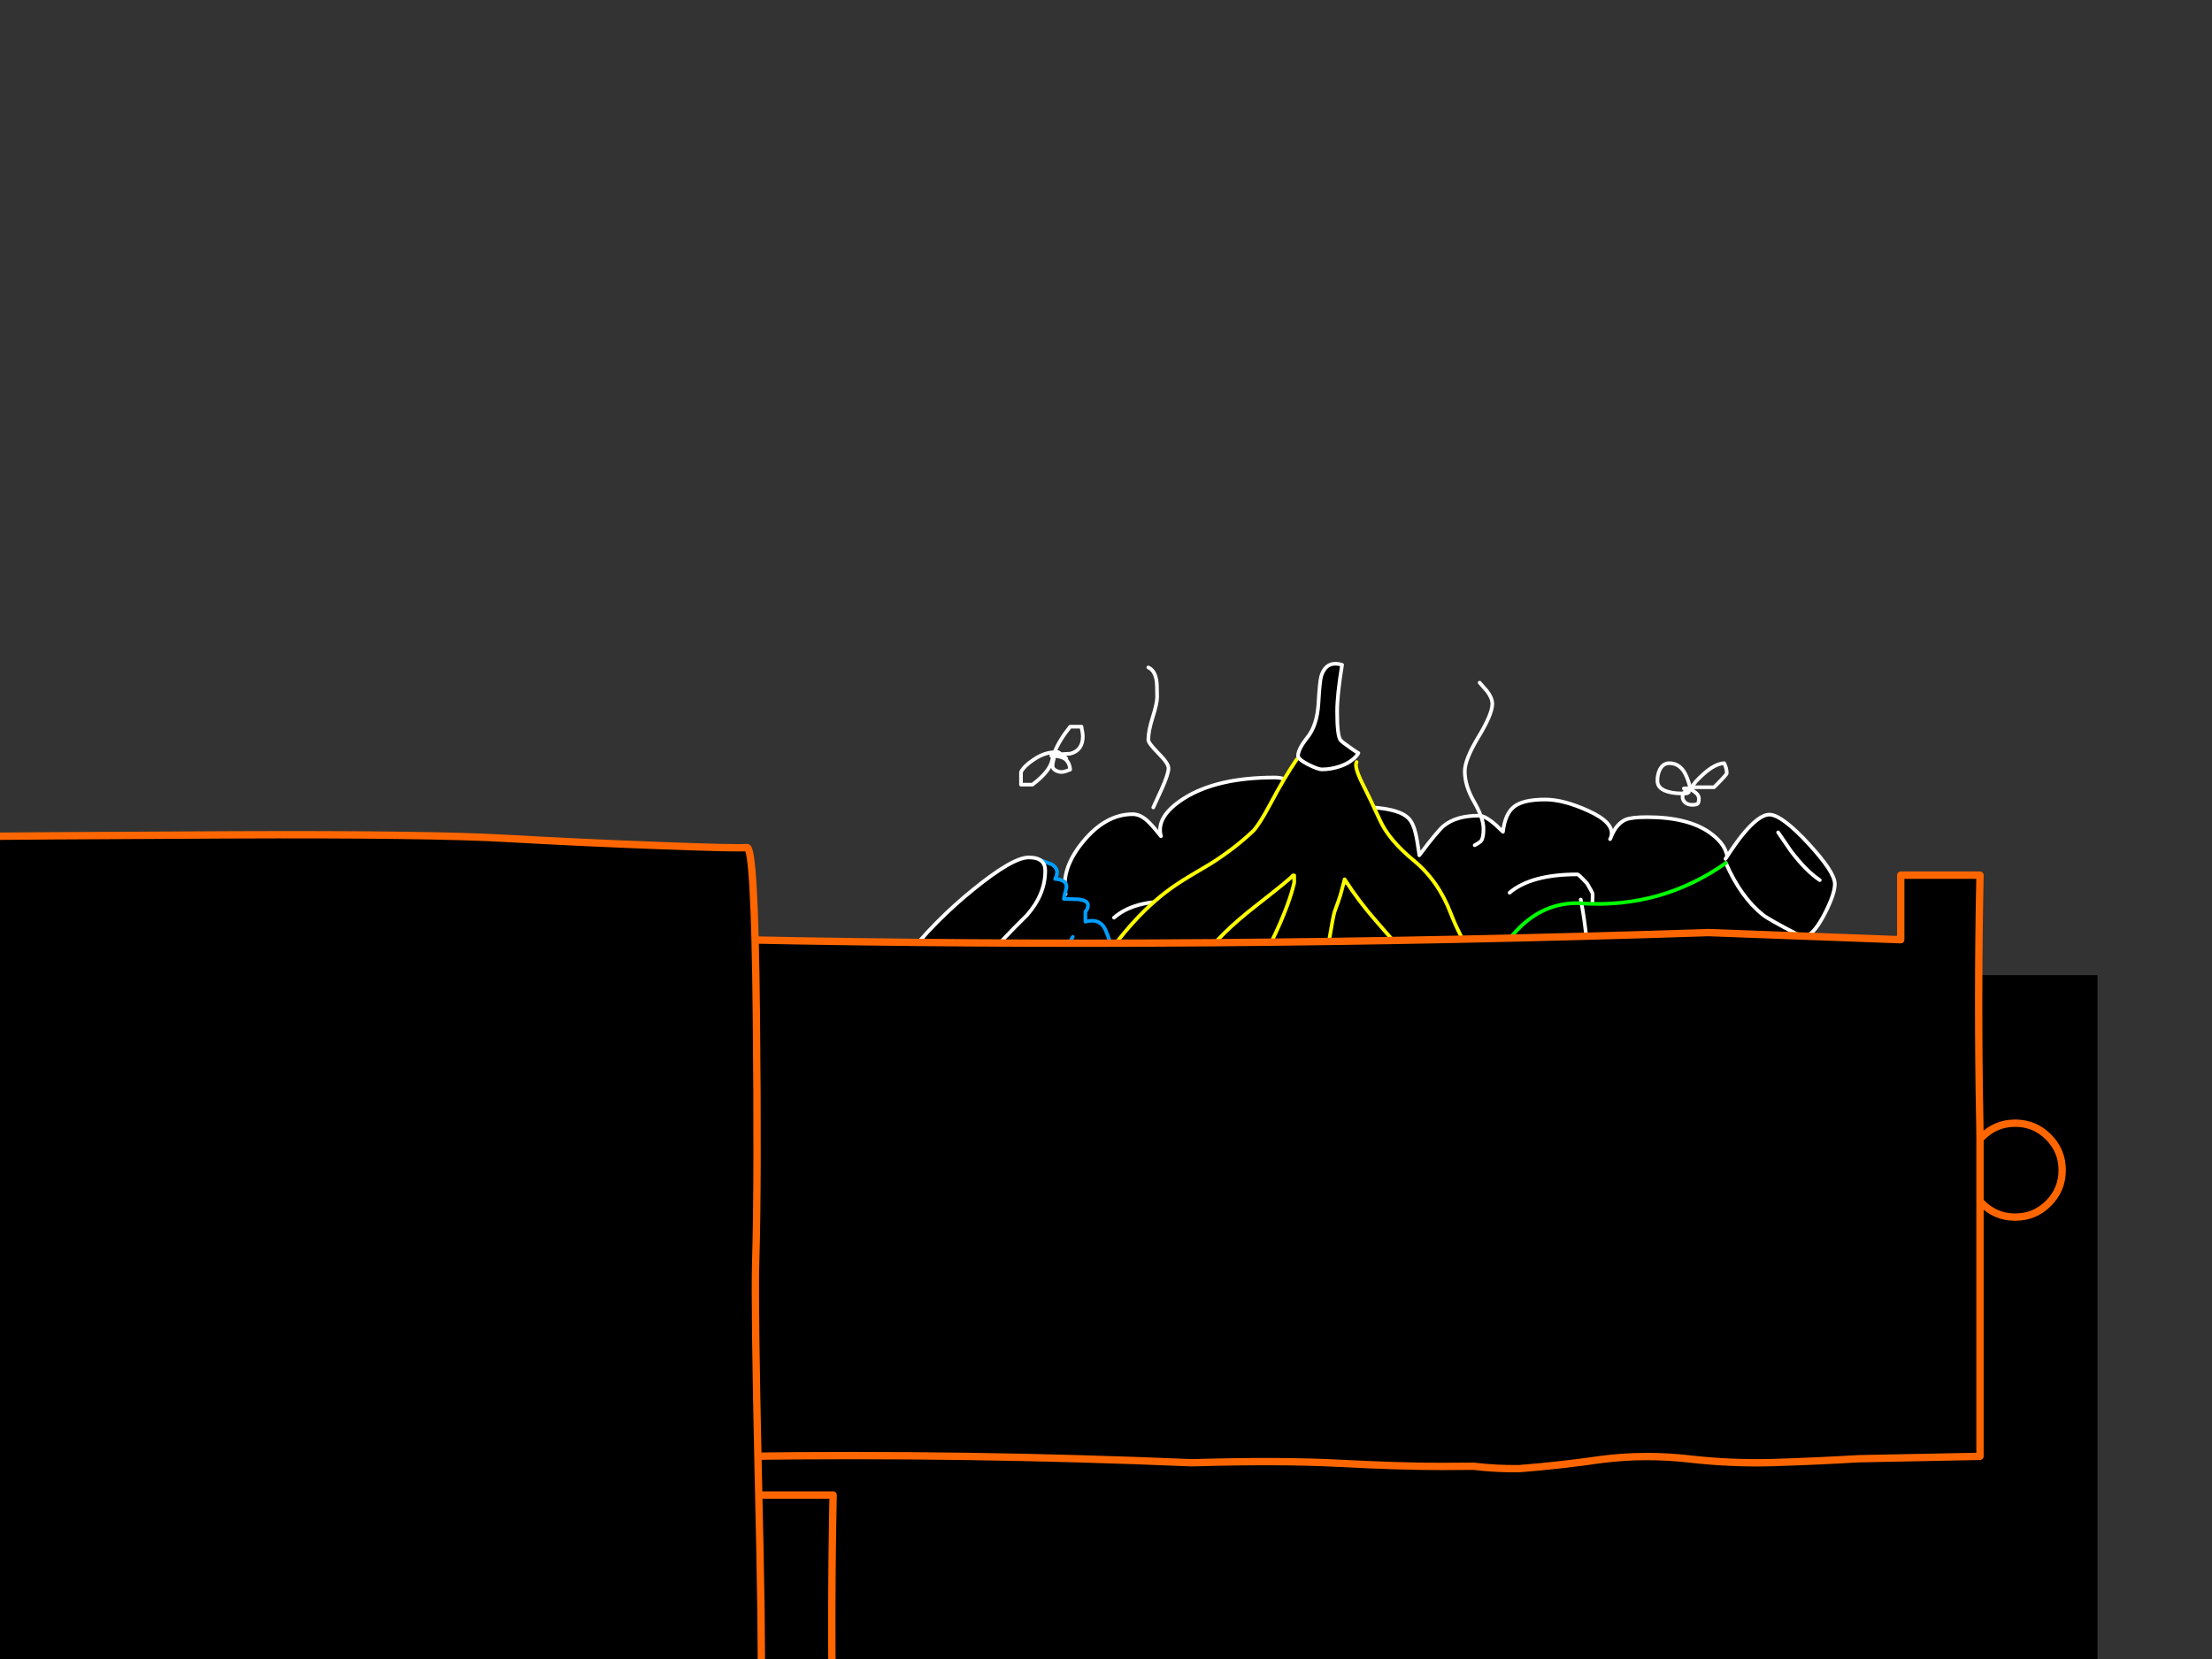 <?xml version="1.0" encoding="utf-8"?>
<svg id="EdithAnim12" image-rendering="inherit" baseProfile="basic" version="1.1" x="0px" y="0px" width="800" height="600" xmlns="http://www.w3.org/2000/svg" xmlns:xlink="http://www.w3.org/1999/xlink">
  <rect width="100%" height="100%" fill="#333333" stroke="none"/>
  <g id="21_GarbageDrawerf109r1" overflow="visible">
    <g id="GarbageDrawerGroupf109r1">
      <g id="Tween-6">
        <path fill="#000" stroke="none" d="M381.864,321.203 Q378.48,319.412 376.755,319.412 368.461,319.412 363.817,329.43 359.968,337.525 359.438,349.933 359.371,350.198 359.305,350.463 358.841,351.923 357.314,353.383 L346.632,353.383 Q346.433,353.449 342.253,353.847 339.201,354.179 338.139,355.771 337.808,356.236 337.741,357.629 337.675,359.222 337.609,359.487 336.016,357.895 328.054,357.895 317.969,357.895 317.969,366.122 317.969,366.852 318.168,369.041 318.301,371.496 318.5,372.226 316.244,372.624 313.988,375.345 310.803,379.06 310.803,384.833 310.803,385.961 311.533,388.88 311.931,390.539 312.661,393.458 313.125,395.515 313.59,396.245 314.983,398.235 318.5,398.766 319.429,398.899 330.575,401.885 344.907,405.136 361.76,406.994 368.13,407.723 410.594,414.093 443.304,419.003 465.797,419.998 489.086,421.06 520.27,423.581 542.099,425.306 561.473,425.306 578.525,425.306 604.535,420.33 631.34,415.287 638.838,410.178 641.691,408.254 644.544,407.458 647.662,406.595 649.188,405.667 654.762,402.084 656.089,400.093 659.738,394.52 660.534,392.131 660.866,391.136 660.866,388.283 660.866,385.297 660.07,383.24 658.875,380.984 658.212,379.657 L658.212,379.127 Q657.416,378.33 657.416,377.269 657.416,377.202 662.856,372.956 668.297,368.046 668.297,365.06 668.297,359.62 666.837,356.037 664.847,351.26 659.804,347.809 656.885,345.819 651.643,344.691 646.6,343.762 645.473,343.298 646.07,342.17 648.923,338.918 651.577,335.402 651.577,331.753 651.577,326.179 647.596,321.004 642.42,314.369 633.53,314.369 627.624,314.369 623.179,315.961 623.71,315.364 624.108,314.701 624.771,313.44 624.771,311.184 624.771,305.81 618.667,301.364 610.705,295.526 595.71,295.526 L587.881,296.454 Q584.63,297.914 582.705,302.559 582.573,303.023 582.307,303.488 582.573,303.023 582.705,302.559 584.099,297.582 574.345,293.203 565.454,289.156 558.819,289.156 550.99,289.156 547.673,291.677 544.355,294.199 543.559,300.834 540.905,298.18 539.379,297.052 536.725,294.995 534.801,294.995 526.772,294.995 522.261,298.578 520.005,300.369 513.303,309.326 L513.303,309.061 Q512.507,303.554 511.976,301.431 511.18,297.848 509.521,296.056 505.607,291.81 490.346,291.81 487.294,291.81 484.176,293.535 481.057,295.194 478.536,298.18 477.872,297.516 476.479,295.061 474.82,292.142 474.82,292.075 470.64,285.838 467.92,283.649 464.934,281.194 461.02,281.194 440.119,281.194 428.176,288.758 417.892,295.326 419.883,302.426 417.229,299.108 415.57,297.45 412.65,294.464 409.665,294.464 399.911,294.464 391.75,304.35 383.655,314.104 385.381,323.393 384.85,322.729 381.864,321.203 M429.437,327.705 Q431.427,328.634 434.48,330.558 436.603,331.686 436.868,331.885 437.399,332.217 436.603,332.151 437.399,332.217 436.868,331.885 436.603,331.686 434.48,330.558 431.427,328.634 429.437,327.705 425.854,326.047 422.006,326.047 409.665,326.047 402.897,331.885 409.665,326.047 422.006,326.047 425.854,326.047 429.437,327.705 M476.744,321.468 Q482.119,319.146 488.09,319.146 493.398,319.146 497.379,327.639 497.379,328.17 496.915,328.701 496.384,329.298 495.787,329.497 496.384,329.298 496.915,328.701 497.379,328.17 497.379,327.639 493.398,319.146 488.09,319.146 482.119,319.146 476.744,321.468 471.171,323.923 468.451,327.904 471.171,323.923 476.744,321.468 M570.497,316.227 Q570.961,316.227 574.014,319.544 576,322.862 576,323.393 576,330.227 574.412,333.809 572.687,336.198 570.364,336.663 572.687,336.198 574.412,333.809 576,330.227 576,323.393 576,322.862 574.014,319.544 570.961,316.227 570.497,316.227 553.777,316.227 545.948,322.862 553.777,316.227 570.497,316.227 M628.62,331.554 Q631.406,333.677 631.406,341.838 631.406,349.866 624.572,355.108 619.132,359.288 615.217,358.956 619.132,359.288 624.572,355.108 631.406,349.866 631.406,341.838 631.406,333.677 628.62,331.554 625.966,329.497 615.748,329.762 625.966,329.497 628.62,331.554 M633.264,356.568 Q642.752,356.435 643.548,356.7 647.065,357.762 647.065,364.53 647.065,366.785 645.008,368.909 643.681,370.169 640.165,372.492 639.236,373.089 637.643,374.482 636.184,375.676 635.653,375.942 636.184,375.676 637.643,374.482 639.236,373.089 640.165,372.492 643.681,370.169 645.008,368.909 647.065,366.785 647.065,364.53 647.065,357.762 643.548,356.7 642.752,356.435 633.264,356.568Z" test="Tween 6" stroke-width="1.327"/>
        <path id="Layer6_0_1_STROKES" stroke="#FFF" stroke-width="1.327" stroke-linejoin="round" stroke-linecap="round" fill="none" d="M658.212,379.657 Q658.875,380.984 660.07,383.24 660.866,385.297 660.866,388.283 660.866,391.136 660.534,392.131 659.738,394.52 656.089,400.093 654.762,402.084 649.188,405.667 647.662,406.595 644.544,407.458 641.691,408.254 638.838,410.178 631.34,415.287 604.535,420.33 578.525,425.306 561.473,425.306 542.099,425.306 520.27,423.581 489.086,421.06 465.797,419.998 443.304,419.003 410.594,414.093 368.13,407.723 361.76,406.994 344.907,405.136 330.575,401.885 319.429,398.899 318.5,398.766 314.983,398.235 313.59,396.245 313.125,395.515 312.661,393.458 311.931,390.539 311.533,388.88 310.803,385.961 310.803,384.833 310.803,379.06 313.988,375.345 316.244,372.624 318.5,372.226 318.301,371.496 318.168,369.041 317.969,366.852 317.969,366.122 317.969,357.895 328.054,357.895 336.016,357.895 337.609,359.487 337.675,359.222 337.741,357.629 337.808,356.236 338.139,355.771 339.201,354.179 342.253,353.847 346.433,353.449 346.632,353.383 L357.314,353.383 Q358.841,351.923 359.305,350.463 359.371,350.198 359.438,349.933 359.968,337.525 363.817,329.43 368.461,319.412 376.755,319.412 378.48,319.412 381.864,321.203 384.85,322.729 385.381,323.393 383.655,314.104 391.75,304.35 399.911,294.464 409.665,294.464 412.65,294.464 415.57,297.45 417.229,299.108 419.883,302.426 417.892,295.326 428.176,288.758 440.119,281.194 461.02,281.194 464.934,281.194 467.92,283.649 470.64,285.838 474.82,292.075 474.82,292.142 476.479,295.061 477.872,297.516 478.536,298.18 481.057,295.194 484.176,293.535 487.294,291.81 490.346,291.81 505.607,291.81 509.521,296.056 511.18,297.848 511.976,301.431 512.507,303.554 513.303,309.061 L513.303,309.326 Q520.005,300.369 522.261,298.578 526.772,294.995 534.801,294.995 536.725,294.995 539.379,297.052 540.905,298.18 543.559,300.834 544.355,294.199 547.673,291.677 550.99,289.156 558.819,289.156 565.454,289.156 574.345,293.203 584.099,297.582 582.705,302.559 584.63,297.914 587.881,296.454 590.07,295.526 595.71,295.526 610.705,295.526 618.667,301.364 624.771,305.81 624.771,311.184 624.771,313.44 624.108,314.701 623.71,315.364 623.179,315.961 627.624,314.369 633.53,314.369 642.42,314.369 647.596,321.004 651.577,326.179 651.577,331.753 651.577,335.402 648.923,338.918 646.07,342.17 645.473,343.298 646.6,343.762 651.643,344.691 656.885,345.819 659.804,347.809 664.847,351.26 666.837,356.037 668.297,359.62 668.297,365.06 668.297,368.046 662.856,372.956 657.416,377.202 657.416,377.269 657.416,378.33 658.212,379.127 M402.897,331.885 Q409.665,326.047 422.006,326.047 425.854,326.047 429.437,327.705 431.427,328.634 434.48,330.558 436.603,331.686 436.868,331.885 437.399,332.217 436.603,332.151 M468.451,327.904 Q471.171,323.923 476.744,321.468 482.119,319.146 488.09,319.146 493.398,319.146 497.379,327.639 497.379,328.17 496.915,328.701 496.384,329.298 495.787,329.497 M582.705,302.559 Q582.573,303.023 582.307,303.488 M545.948,322.862 Q553.777,316.227 570.497,316.227 570.961,316.227 574.014,319.544 576,322.862 576,323.393 576,330.227 574.412,333.809 572.687,336.198 570.364,336.663 M615.748,329.762 Q625.966,329.497 628.62,331.554 631.406,333.677 631.406,341.838 631.406,349.866 624.572,355.108 619.132,359.288 615.217,358.956 M633.264,356.568 Q642.752,356.435 643.548,356.7 647.065,357.762 647.065,364.53 647.065,366.785 645.008,368.909 643.681,370.169 640.165,372.492 639.236,373.089 637.643,374.482 636.184,375.676 635.653,375.942" test="Tween 6"/>
      </g>
      <g id="Tween-5">
        <g id="Tin-can-Rubbish">
          <path fill="#000" stroke="none" d="M354.335,349.254 Q343.918,361.794 338.809,366.505 326.667,377.718 317.112,377.983 L317.378,379.841 Q317.378,381.102 317.179,382.296 316.913,383.49 316.913,383.888 316.913,384.817 318.24,385.348 319.368,385.746 320.961,385.746 324.146,385.746 331.577,382.097 L331.908,382.097 Q328.326,386.874 328.326,388.268 328.326,392.182 333.036,392.182 335.889,392.182 336.288,392.05 336.686,391.85 338.543,390.457 338.875,389.727 339.207,389.395 L339.207,389.86 Q338.809,390.125 338.543,390.457 338.079,391.187 337.482,392.381 336.022,395.5 336.022,397.756 336.022,401.272 341.131,402.997 345.709,404.523 344.25,409.433 349.027,409.632 350.354,411.424 350.686,411.888 351.017,412.751 L351.017,412.817 Q363.027,407.974 368.202,404.192 373.178,400.476 375.235,395.301 373.178,400.476 368.202,404.192 363.027,407.974 351.017,412.817 351.482,414.144 352.013,416.334 352.61,417.86 355.595,420.182 357.52,421.774 356.524,424.959 L361.102,424.959 Q379.614,417.329 399.32,394.04 418.429,371.547 423.073,353.367 L423.073,349.254 Q420.021,348.59 416.239,349.254 L413.519,349.254 Q414.846,346.202 411.13,344.676 406.021,343.349 403.566,342.486 402.173,341.955 401.244,340.031 400.382,337.576 399.851,336.382 397.86,331.936 392.552,333.33 L392.552,329.681 Q393.481,328.752 393.481,327.425 393.481,325.567 389.832,325.235 385.718,325.169 384.789,325.102 384.789,324.439 385.254,322.78 385.718,321.188 385.718,320.657 385.718,318.202 381.605,317.87 383.462,314.486 380.41,312.629 377.756,311.633 376.098,310.97 378.022,312.164 378.022,314.884 378.022,323.444 371.453,330.941 361.368,340.827 354.335,349.254 M382.401,348.657 Q380.278,352.24 378.951,352.505 380.278,352.24 382.401,348.657 383.728,346.334 387.974,338.837 383.728,346.334 382.401,348.657 M408.675,358.941 Q406.154,362.789 403.102,363.851 406.154,362.789 408.675,358.941 411.263,354.96 412.59,349.254 411.263,354.96 408.675,358.941 M364.287,370.685 Q362.562,373.472 359.643,378.713 357.652,382.362 356.989,383.026 357.652,382.362 359.643,378.713 362.562,373.472 364.287,370.685 M327.33,346.666 Q316.648,360.334 315.454,367.235 314.79,370.618 314.591,372.476 314.259,374.4 314.392,374.799 314.326,374.998 314.259,375.197 314.193,375.727 314.193,376.126 314.193,377.187 314.591,377.519 315.122,377.983 316.648,377.983 316.847,377.983 317.112,377.983 326.667,377.718 338.809,366.505 343.918,361.794 354.335,349.254 361.368,340.827 371.453,330.941 378.022,323.444 378.022,314.884 378.022,312.164 376.098,310.97 375.301,310.505 374.306,310.306 373.311,310.107 372.05,310.107 366.278,310.107 352.145,321.586 338.013,332.998 327.33,346.666Z" test="Tin can Rubbish" stroke-width="1.327"/>
          <path id="Layer9_0_1_STROKES" stroke="#009EFF" stroke-width="1.327" stroke-linejoin="round" stroke-linecap="round" fill="none" d="M314.591,372.476 Q314.259,374.4 314.392,374.799 M376.098,310.97 Q377.756,311.633 380.41,312.629 383.462,314.486 381.605,317.87 385.718,318.202 385.718,320.657 385.718,321.188 385.254,322.78 384.789,324.439 384.789,325.102 385.718,325.169 389.832,325.235 393.481,325.567 393.481,327.425 393.481,328.752 392.552,329.681 L392.552,333.33 Q397.86,331.936 399.851,336.382 400.382,337.576 401.244,340.031 402.173,341.955 403.566,342.486 406.021,343.349 411.13,344.676 414.846,346.202 413.519,349.254 L416.239,349.254 Q420.021,348.59 423.073,349.254 L423.073,353.367 Q418.429,371.547 399.32,394.04 379.614,417.329 361.102,424.959 L356.524,424.959 Q357.52,421.774 355.595,420.182 352.61,417.86 352.013,416.334 351.482,414.144 351.017,412.817 L351.017,412.751 Q350.686,411.888 350.354,411.424 349.027,409.632 344.25,409.433 345.709,404.523 341.131,402.997 336.022,401.272 336.022,397.756 336.022,395.5 337.482,392.381 338.079,391.187 338.543,390.457 336.686,391.85 336.288,392.05 335.889,392.182 333.036,392.182 328.326,392.182 328.326,388.268 328.326,386.874 331.908,382.097 L331.577,382.097 Q324.146,385.746 320.961,385.746 319.368,385.746 318.24,385.348 316.913,384.817 316.913,383.888 316.913,383.49 317.179,382.296 317.378,381.102 317.378,379.841 M387.974,338.837 Q383.728,346.334 382.401,348.657 380.278,352.24 378.951,352.505 M412.59,349.254 Q411.263,354.96 408.675,358.941 406.154,362.789 403.102,363.851 M364.287,370.685 Q362.562,373.472 359.643,378.713 357.652,382.362 356.989,383.026 M338.543,390.457 Q338.809,390.125 339.207,389.86 L339.207,389.395 Q338.875,389.727 338.543,390.457Z M351.017,412.817 Q363.027,407.974 368.202,404.192 373.178,400.476 375.235,395.301" test="Tin can Rubbish"/>
          <path id="Layer9_0_2_STROKES" stroke="#FFF" stroke-width="1.327" stroke-linejoin="round" stroke-linecap="round" fill="none" d="M376.098,310.97 Q375.301,310.505 374.306,310.306 373.311,310.107 372.05,310.107 366.278,310.107 352.145,321.586 338.013,332.998 327.33,346.666 316.648,360.334 315.454,367.235 314.79,370.618 314.591,372.476 M314.392,374.799 Q314.326,374.998 314.259,375.197 314.193,375.727 314.193,376.126 314.193,377.187 314.591,377.519 315.122,377.983 316.648,377.983 316.847,377.983 317.112,377.983 326.667,377.718 338.809,366.505 343.918,361.794 354.335,349.254 361.368,340.827 371.453,330.941 378.022,323.444 378.022,314.884 378.022,312.164 376.098,310.97" test="Tin can Rubbish"/>
        </g>
        <g id="Bottle">
          <path fill="#000" stroke="none" d="M611.508,417.63 Q609.451,417.364 602.152,415.838 595.783,414.445 592.2,414.511 585.565,414.578 575.811,408.938 566.191,403.431 557.233,394.606 550.864,388.303 545.224,378.815 540.712,370.256 540.248,369.593 538.058,366.54 536.333,363.356 533.347,358.048 533.546,355.46 518.485,376.493 501.433,395.801 483.054,416.502 469.452,440.388 456.912,462.416 478.277,477.677 500.504,493.534 525.783,502.691 539.783,507.866 550.996,496.387 570.105,476.814 585.299,453.459 597.242,435.014 611.176,418.028 L611.508,417.63 M571.963,326.73 Q571.83,326.664 571.698,326.664 558.162,326.133 548.342,336.749 540.248,345.507 533.546,355.46 533.347,358.048 536.333,363.356 538.058,366.54 540.248,369.593 540.712,370.256 545.224,378.815 550.864,388.303 557.233,394.606 566.191,403.431 575.811,408.938 585.565,414.578 592.2,414.511 595.783,414.445 602.152,415.838 609.451,417.364 611.508,417.63 626.237,403.365 633.071,384.256 633.337,383.592 633.602,382.929 632.939,382.863 632.673,382.929 630.749,382.995 630.019,383.062 629.024,383.128 627.432,383.526 625.906,383.924 623.583,383.924 617.877,383.924 603.546,374.237 589.811,365.014 582.115,356.588 575.745,349.555 573.953,340.996 573.025,332.105 571.963,326.73 M637.649,330.91 Q629.555,324.475 624.18,312.133 600.759,328.588 571.963,326.73 573.025,332.105 573.953,340.996 575.745,349.555 582.115,356.588 589.811,365.014 603.546,374.237 617.877,383.924 623.583,383.924 625.906,383.924 627.432,383.526 629.024,383.128 630.019,383.062 630.749,382.995 632.673,382.929 632.939,382.863 633.602,382.929 626.901,356.057 648.531,338.806 649.128,338.342 649.725,337.745 639.64,332.503 637.649,330.91 M624.048,310.607 L624.18,312.133 Q629.555,324.475 637.649,330.91 639.64,332.503 649.725,337.745 L653.573,338.408 Q656.493,337.214 660.142,330.048 663.592,323.214 663.592,319.697 663.592,315.451 654.038,305.1 649.46,300.124 646.01,297.536 642.228,294.617 639.905,294.617 636.123,294.617 630.086,302.048 627.763,304.901 624.048,310.607 M643.555,301.716 Q643.157,301.119 643.09,301.053 643.157,301.119 643.555,301.716 644.55,303.11 647.735,307.821 653.242,315.053 658.152,318.304 653.242,315.053 647.735,307.821 644.55,303.11 643.555,301.716Z" test="Bottle" stroke-width="1.327"/>
          <path id="Layer10_0_1_STROKES" stroke="#FFF" stroke-width="1.327" stroke-linejoin="round" stroke-linecap="round" fill="none" d="M624.18,312.133 Q629.555,324.475 637.649,330.91 639.64,332.503 649.725,337.745 M653.573,338.408 Q656.493,337.214 660.142,330.048 663.592,323.214 663.592,319.697 663.592,315.451 654.038,305.1 649.46,300.124 646.01,297.536 642.228,294.617 639.905,294.617 636.123,294.617 630.086,302.048 627.763,304.901 624.048,310.607 M658.152,318.304 Q653.242,315.053 647.735,307.821 644.55,303.11 643.555,301.716 643.157,301.119 643.09,301.053 M533.546,355.46 Q533.347,358.048 536.333,363.356 538.058,366.54 540.248,369.593 540.712,370.256 545.224,378.815 550.864,388.303 557.233,394.606 566.191,403.431 575.811,408.938 585.565,414.578 592.2,414.511 595.783,414.445 602.152,415.838 609.451,417.364 611.508,417.63 M633.602,382.929 Q632.939,382.863 632.673,382.929 630.749,382.995 630.019,383.062 629.024,383.128 627.432,383.526 625.906,383.924 623.583,383.924 617.877,383.924 603.546,374.237 589.811,365.014 582.115,356.588 575.745,349.555 573.953,340.996 573.025,332.105 571.963,326.73 571.83,326.001 571.698,325.337 M611.508,417.63 Q611.773,417.696 611.906,417.696 611.906,417.895 611.176,418.028" test="Bottle"/>
          <path id="Layer10_0_2_STROKES" stroke="#0F0" stroke-width="1.327" stroke-linejoin="round" stroke-linecap="round" fill="none" d="M571.963,326.73 Q571.83,326.664 571.698,326.664 558.162,326.133 548.342,336.749 540.248,345.507 533.546,355.46 M611.508,417.63 Q626.237,403.365 633.071,384.256 633.337,383.592 633.602,382.929 626.901,356.057 648.531,338.806 649.128,338.342 649.725,337.745 M624.18,312.133 Q600.759,328.588 571.963,326.73 M611.176,418.028 Q597.242,435.014 585.299,453.459 570.105,476.814 550.996,496.387 539.783,507.866 525.783,502.691 500.504,493.534 478.277,477.677 456.912,462.416 469.452,440.388 483.054,416.502 501.433,395.801 518.485,376.493 533.546,355.46 M611.176,418.028 L611.508,417.63" test="Bottle"/>
        </g>
        <g id="Banana">
          <path fill="#000" stroke="none" d="M469.656,273.948 L468.993,274.612 Q464.614,280.981 459.306,291 455.192,298.63 453.135,300.621 446.301,307.057 437.742,312.431 429.116,317.474 425.732,319.73 409.808,330.279 395.676,352.44 381.676,374.269 382.87,385.814 L382.87,391.52 Q383.003,391.719 383.733,391.719 386.254,391.719 388.444,387.805 389.638,385.615 391.496,381.236 392.226,379.909 395.344,375.663 396.937,373.473 397.136,373.075 404.567,371.018 416.178,363.255 429.514,354.431 435.287,346.137 441.126,337.777 454.263,327.559 466.936,317.673 467.599,316.611 L468.064,316.611 468.064,319.265 Q464.614,334.128 448.225,362.061 439.666,376.592 437.609,380.639 432.832,389.663 432.566,394.042 432.965,394.042 434.292,394.307 435.552,394.506 436.149,394.506 441.258,394.506 455.656,380.971 470.651,366.905 477.286,354.829 478.68,352.241 480.338,342.156 482.13,331.341 482.661,329.749 484.386,325.104 484.784,323.711 485.315,321.587 486.31,318.005 491.353,325.9 497.656,333.066 502.035,338.175 519.087,357.549 526.783,366.573 530.499,385.748 532.755,397.426 532.755,404.923 538.594,404.989 542.044,397.293 545.096,390.326 545.096,379.909 545.096,370.023 541.646,361.862 539.921,357.815 533.618,347.729 527.712,338.241 524.727,330.412 520.215,318.535 511.258,311.171 502.234,303.739 498.983,296.441 495.665,289.142 492.68,283.237 489.694,277.266 490.623,275.607 L489.561,274.413 Q487.703,276.071 484.718,277.133 481.334,278.261 478.149,278.261 476.623,278.261 473.106,276.469 470.253,275.01 469.656,273.948 M485.381,240.441 Q479.609,238.716 477.817,244.621 477.286,246.479 476.822,254.574 476.291,262.47 472.775,266.782 469.457,270.962 469.457,273.417 469.457,273.683 469.656,273.948 470.253,275.01 473.106,276.469 476.623,278.261 478.149,278.261 481.334,278.261 484.718,277.133 487.703,276.071 489.561,274.413 490.623,273.484 491.286,272.356 490.888,272.09 490.49,271.891 488.964,270.896 487.902,270.1 485.58,268.507 484.85,267.711 483.59,266.252 483.59,257.294 483.59,251.323 485.381,240.441Z" test="Banana" stroke-width="1.327"/>
          <path id="Layer11_0_1_STROKES" stroke="#FF0" stroke-width="1.327" stroke-linejoin="round" stroke-linecap="round" fill="none" d="M490.623,275.607 Q489.694,277.266 492.68,283.237 495.665,289.142 498.983,296.441 502.234,303.739 511.258,311.171 520.215,318.535 524.727,330.412 527.712,338.241 533.618,347.729 539.921,357.815 541.646,361.862 545.096,370.023 545.096,379.909 545.096,390.326 542.044,397.293 538.594,404.989 532.755,404.923 532.755,397.426 530.499,385.748 526.783,366.573 519.087,357.549 502.035,338.175 497.656,333.066 491.353,325.9 486.31,318.005 485.315,321.587 484.784,323.711 484.386,325.104 482.661,329.749 482.13,331.341 480.338,342.156 478.68,352.241 477.286,354.829 470.651,366.905 455.656,380.971 441.258,394.506 436.149,394.506 435.552,394.506 434.292,394.307 432.965,394.042 432.566,394.042 432.832,389.663 437.609,380.639 439.666,376.592 448.225,362.061 464.614,334.128 468.064,319.265 L468.064,316.611 467.599,316.611 Q466.936,317.673 454.263,327.559 441.126,337.777 435.287,346.137 429.514,354.431 416.178,363.255 404.567,371.018 397.136,373.075 396.937,373.473 395.344,375.663 392.226,379.909 391.496,381.236 389.638,385.615 388.444,387.805 386.254,391.719 383.733,391.719 383.003,391.719 382.87,391.52 L382.87,385.814 Q381.676,374.269 395.676,352.44 409.808,330.279 425.732,319.73 429.116,317.474 437.742,312.431 446.301,307.057 453.135,300.621 455.192,298.63 459.306,291 464.614,280.981 468.993,274.612" test="Banana"/>
          <path id="Layer11_0_2_STROKES" stroke="#FFF" stroke-width="1.327" stroke-linejoin="round" stroke-linecap="round" fill="none" d="M469.656,273.948 Q469.457,273.683 469.457,273.417 469.457,270.962 472.775,266.782 476.291,262.47 476.822,254.574 477.286,246.479 477.817,244.621 479.609,238.716 485.381,240.441 483.59,251.323 483.59,257.294 483.59,266.252 484.85,267.711 485.58,268.507 487.902,270.1 488.964,270.896 490.49,271.891 490.888,272.09 491.286,272.356 490.623,273.484 489.561,274.413 M469.656,273.948 Q470.253,275.01 473.106,276.469 476.623,278.261 478.149,278.261 481.334,278.261 484.718,277.133 487.703,276.071 489.561,274.413" test="Banana"/>
        </g>
      </g>
      <g id="Tween-4">
        <path id="Layer5_0_1_STROKES" stroke="#FFF" stroke-width="1.327" stroke-linejoin="round" stroke-linecap="round" fill="none" d="M588.959,400.674 Q588.959,395.498 596.722,391.451" test="Tween 4"/>
        <g id="Garbage">
          <path fill="#000" stroke="none" d="M500.913,369.512 L499.188,368.517 Q499.055,368.782 498.657,369.512 499.055,368.782 499.188,368.517 499.188,368.384 499.188,368.318 499.188,364.27 496.865,362.678 493.681,360.356 484.591,360.356 474.97,360.356 454,370.441 452.676,371.569 448.894,378.735 448.297,379.929 447.567,380.924 447.037,375.019 439.937,370.905 432.904,366.725 424.212,366.725 414.326,366.725 406.696,371.304 397.075,377.076 397.075,387.891 397.075,388.422 397.141,388.886 392.497,384.507 381.615,384.507 372.459,384.507 366.819,387.36 360.848,390.412 355.606,398.175 351.493,404.213 350.895,408.858 350.564,411.313 351.028,414.099 348.64,408.592 346.649,406.005 343.132,401.36 335.104,401.36 327.54,401.36 322.365,405.938 317.322,410.516 317.322,417.085 317.322,418.279 318.052,427.966 316.128,431.417 315,435.132 313.209,442.497 313.209,449.397 313.209,455.701 317.787,459.682 321.967,463.331 327.341,463.331 329.332,463.331 336.166,462.203 342.933,461.075 347.379,461.075 352.687,461.075 366.156,464.923 379.559,468.772 393.426,468.772 397.473,468.772 429.852,465.852 467.141,462.867 495.538,462.867 501.908,462.8 506.752,462.867 L523.14,463.729 523.804,463.397 Q524.533,463.132 525.131,463.066 529.045,462.867 532.495,460.942 535.083,460.146 536.742,459.416 547.092,454.905 549.282,454.705 L549.746,454.705 Q549.746,454.506 580.732,463.198 614.769,472.023 628.637,472.023 644.561,472.023 652.257,463.862 656.172,459.814 656.835,455.568 656.835,453.445 656.703,453.246 656.636,453.113 656.504,452.98 655.973,452.516 654.579,452.383 655.973,452.516 656.504,452.98 L656.835,452.383 Q658.958,451.056 665.726,448.601 671.432,445.616 671.432,440.108 671.432,436.658 667.319,435.53 L667.783,435.53 Q669.906,433.473 675.48,429.094 680.058,424.848 680.058,420.469 680.058,416.753 677.802,412.308 674.949,406.801 670.769,406.801 663.868,408.46 661.413,408.659 664.598,405.938 664.598,404.545 664.466,402.289 663.205,400.166 660.816,395.986 655.442,395.986 644.892,395.986 640.447,397.512 636.068,399.038 629.035,405.009 627.575,397.445 622.599,392.602 617.423,387.692 610.589,387.692 603.689,387.692 596.722,391.408 L588.959,400.63 Q588.959,401.825 589.822,409.123 589.225,408.791 587.765,408.46 586.372,408.194 585.509,408.194 582.324,408.194 578.542,411.843 577.149,413.237 575.291,416.422 573.566,419.474 572.969,421.398 572.836,421.995 572.703,422.658 572.106,425.047 570.116,426.639 569.519,427.104 568.789,427.369 568.523,427.17 568.324,426.971 564.609,423.322 563.614,418.279 563.083,416.687 562.021,414.962 560.097,411.711 557.045,408.659 564.343,409.455 570.58,407.133 577.547,404.545 578.41,399.104 578.542,398.308 578.542,397.445 578.542,393.995 577.945,392.137 576.684,388.09 572.504,384.507 568.125,380.725 563.414,379.796 561.888,379.465 557.509,379.465 557.576,379.332 561.225,372.896 561.557,372.299 561.822,371.702 L562.419,370.905 Q562.751,370.441 562.817,370.109 563.348,367.389 562.552,364.735 562.087,363.474 560.23,359.56 558.106,355.18 555.519,353.323 549.415,348.944 534.42,348.944 518.695,348.944 505.159,364.204 503.036,366.593 500.913,369.512 M536.41,400.431 Q536.145,401.095 535.614,402.156 536.145,401.095 536.41,400.431 536.941,399.237 536.941,398.308 536.941,392.867 532.164,392.867 529.775,392.867 527.386,393.531 522.609,394.924 522.344,398.441 522.609,394.924 527.386,393.531 529.775,392.867 532.164,392.867 536.941,392.867 536.941,398.308 536.941,399.237 536.41,400.431 M634.343,425.777 Q637.793,428.033 637.793,431.616 637.793,428.033 634.343,425.777 631.49,423.919 628.371,423.919 623.992,423.919 621.537,425.445 618.949,426.971 618.949,429.758 618.949,426.971 621.537,425.445 623.992,423.919 628.371,423.919 631.49,423.919 634.343,425.777 M429.188,405.009 Q433.037,407.066 433.966,409.587 433.037,407.066 429.188,405.009 425.606,403.152 422.819,403.152 419.236,403.152 416.648,405.474 413.065,408.791 413.065,415.957 413.065,417.019 413.264,417.616 413.663,418.677 414.857,420.469 413.663,418.677 413.264,417.616 413.065,417.019 413.065,415.957 413.065,408.791 416.648,405.474 419.236,403.152 422.819,403.152 425.606,403.152 429.188,405.009 M483.197,399.104 Q484.126,400.697 484.126,404.81 484.126,412.241 478.287,417.35 471.984,422.791 462.231,422.327 471.984,422.791 478.287,417.35 484.126,412.241 484.126,404.81 484.126,400.697 483.197,399.104 482.136,397.246 479.15,397.246 478.553,397.246 477.69,397.512 476.43,397.91 475.036,398.175 476.43,397.91 477.69,397.512 478.553,397.246 479.15,397.246 482.136,397.246 483.197,399.104Z" test="Garbage" stroke-width="1.327"/>
          <path id="Layer7_0_1_STROKES" stroke="#FFF" stroke-width="1.327" stroke-linejoin="round" stroke-linecap="round" fill="none" d="M499.188,368.517 Q499.055,368.782 498.657,369.512 M656.504,452.98 Q656.636,453.113 656.703,453.246 656.835,453.445 656.835,455.568 656.172,459.814 652.257,463.862 644.561,472.023 628.637,472.023 614.769,472.023 580.732,463.198 549.746,454.506 549.746,454.705 L549.282,454.705 Q547.092,454.905 536.742,459.416 535.083,460.146 532.495,460.942 529.045,462.867 525.131,463.066 524.533,463.132 523.804,463.397 L523.14,463.729 506.752,462.867 Q501.908,462.8 495.538,462.867 467.141,462.867 429.852,465.852 397.473,468.772 393.426,468.772 379.559,468.772 366.156,464.923 352.687,461.075 347.379,461.075 342.933,461.075 336.166,462.203 329.332,463.331 327.341,463.331 321.967,463.331 317.787,459.682 313.209,455.701 313.209,449.397 313.209,442.497 315,435.132 316.128,431.417 318.052,427.966 317.322,418.279 317.322,417.085 317.322,410.516 322.365,405.938 327.54,401.36 335.104,401.36 343.132,401.36 346.649,406.005 348.64,408.592 351.028,414.099 350.564,411.313 350.895,408.858 351.493,404.213 355.606,398.175 360.848,390.412 366.819,387.36 372.459,384.507 381.615,384.507 392.497,384.507 397.141,388.886 397.075,388.422 397.075,387.891 397.075,377.076 406.696,371.304 414.326,366.725 424.212,366.725 432.904,366.725 439.937,370.905 447.037,375.019 447.567,380.924 448.297,379.929 448.894,378.735 452.676,371.569 454,370.441 474.97,360.356 484.591,360.356 493.681,360.356 496.865,362.678 499.188,364.27 499.188,368.318 499.188,368.384 499.188,368.517 M500.913,369.512 Q503.036,366.593 505.159,364.204 518.695,348.944 534.42,348.944 549.415,348.944 555.519,353.323 558.106,355.18 560.23,359.56 562.087,363.474 562.552,364.735 563.348,367.389 562.817,370.109 562.751,370.441 562.419,370.905 L561.822,371.702 Q561.557,372.299 561.225,372.896 557.576,379.332 557.509,379.465 561.888,379.465 563.414,379.796 568.125,380.725 572.504,384.507 576.684,388.09 577.945,392.137 578.542,393.995 578.542,397.445 578.542,398.308 578.41,399.104 577.547,404.545 570.58,407.133 564.343,409.455 557.045,408.659 560.097,411.711 562.021,414.962 563.083,416.687 563.614,418.279 564.609,423.322 568.324,426.971 568.523,427.17 568.789,427.369 569.519,427.104 570.116,426.639 572.106,425.047 572.703,422.658 572.836,421.995 572.969,421.398 573.566,419.474 575.291,416.422 577.149,413.237 578.542,411.843 582.324,408.194 585.509,408.194 586.372,408.194 587.765,408.46 589.225,408.791 589.822,409.123 588.959,401.825 588.959,400.63 M596.722,391.408 Q603.689,387.692 610.589,387.692 617.423,387.692 622.599,392.602 627.575,397.445 629.035,405.009 636.068,399.038 640.447,397.512 644.892,395.986 655.442,395.986 660.816,395.986 663.205,400.166 664.466,402.289 664.598,404.545 664.598,405.938 661.413,408.659 663.868,408.46 670.769,406.801 674.949,406.801 677.802,412.308 680.058,416.753 680.058,420.469 680.058,424.848 675.48,429.094 669.906,433.473 667.783,435.53 L667.319,435.53 Q671.432,436.658 671.432,440.108 671.432,445.616 665.726,448.601 658.958,451.056 656.835,452.383 M654.579,452.383 Q655.973,452.516 656.504,452.98 M522.344,398.441 Q522.609,394.924 527.386,393.531 529.775,392.867 532.164,392.867 536.941,392.867 536.941,398.308 536.941,399.237 536.41,400.431 536.145,401.095 535.614,402.156 M618.949,429.758 Q618.949,426.971 621.537,425.445 623.992,423.919 628.371,423.919 631.49,423.919 634.343,425.777 637.793,428.033 637.793,431.616 M414.857,420.469 Q413.663,418.677 413.264,417.616 413.065,417.019 413.065,415.957 413.065,408.791 416.648,405.474 419.236,403.152 422.819,403.152 425.606,403.152 429.188,405.009 433.037,407.066 433.966,409.587 M475.036,398.175 Q476.43,397.91 477.69,397.512 478.553,397.246 479.15,397.246 482.136,397.246 483.197,399.104 484.126,400.697 484.126,404.81 484.126,412.241 478.287,417.35 471.984,422.791 462.231,422.327" test="Garbage"/>
        </g>
        <g id="GarbageCloud">
          <path id="Layer8_0_1_STROKES" stroke="#FFF" stroke-width="1.327" stroke-linejoin="round" stroke-linecap="round" fill="none" d="M533.343,305.68 Q535.333,304.618 535.731,304.021 536.527,302.893 536.527,299.775 536.527,295.86 533.143,290.021 529.76,284.182 529.76,278.941 529.76,274.694 534.736,266.467 539.712,258.24 539.712,254.59 539.712,252.467 537.854,250.012 537.589,249.68 535.134,246.894 M611.901,284.713 Q612.697,282.988 615.882,280.135 620.128,276.22 623.579,276.021 624.507,277.879 624.507,279.671 624.507,280.135 619.929,284.713 L611.901,284.713 Q611.768,284.979 611.569,285.576 612.034,285.775 612.498,286.107 614.422,287.367 614.422,288.761 614.422,290.22 614.024,290.618 613.56,291.083 611.967,291.083 610.508,291.083 609.446,290.22 608.517,289.358 608.517,288.296 608.517,287.5 608.849,286.969 605.797,286.969 603.939,286.505 599.427,285.509 599.427,282.391 599.427,280.069 600.29,278.344 601.484,276.021 603.74,276.021 606.925,276.021 608.915,278.874 610.242,280.865 611.237,284.713 L611.901,284.713Z M608.849,286.969 L608.915,286.969 Q609.844,286.969 610.109,286.903 610.441,286.836 610.773,286.505 L610.773,285.576 Q609.91,285.907 609.446,286.239 609.048,286.505 608.849,286.969Z M611.569,285.576 Q610.176,284.912 608.982,285.178 M380.937,273.367 Q381.136,272.704 381.401,272.04 377.486,272.173 373.704,274.827 370.387,277.017 369.259,279.206 L369.259,283.784 373.373,283.784 Q379.61,279.073 380.472,275.092 380.671,274.23 380.937,273.367 380.605,273.367 380.207,273.367 M385.647,274.296 Q384.519,273.301 383.79,272.77 381.998,272.837 381.6,272.903 M383.79,272.77 Q383.192,272.306 382.861,272.107 382.662,271.974 382.065,271.974 381.733,271.974 381.401,272.04 383.126,267.661 387.041,262.818 L391.154,262.818 Q391.154,263.282 391.42,264.476 391.619,265.671 391.619,266.268 391.619,271.377 387.107,272.571 385.117,272.704 383.79,272.77Z M417.097,292.012 Q418.889,288.23 420.149,285.377 422.604,279.87 422.604,277.813 422.604,276.088 418.955,272.438 415.306,268.723 415.306,267.595 415.306,264.344 416.898,259.367 418.491,254.325 418.491,252.135 418.491,247.358 418.225,245.965 417.628,242.448 415.306,241.387 M381.136,274.296 L380.937,275.159 Q380.671,276.22 380.671,276.95 380.671,278.145 381.998,278.742 382.993,279.206 383.922,279.206 384.586,279.206 385.382,278.941 386.908,278.41 387.041,278.344 386.775,275.491 384.918,274.296 383.524,273.5 380.937,273.367" test="GarbageCloud"/>
        </g>
      </g>
      <path fill="#000" stroke="none" d="M247.949,352.681 L247.949,623.389 758.579,623.389 758.579,352.681 247.949,352.681Z" test="GarbageDrawerGroup" stroke-width="1.327"/>
      <g id="Drawer">
        <path fill="#000" stroke="none" d="M716.822,411.194 Q716.424,411.592 716.092,411.99 L716.092,434.482 Q716.424,434.814 716.822,435.212 721.665,440.056 728.433,440.188 L728.831,440.188 Q735.864,440.188 740.841,435.212 745.817,430.236 745.817,423.203 745.817,416.17 740.841,411.194 735.864,406.217 728.831,406.217 L728.433,406.217 Q721.665,406.35 716.822,411.194 M267.566,339.867 Q263.32,359.374 264.116,380.805 266.637,441.117 265.708,479.269 264.912,516.358 267.566,526.709 349.84,525.581 431.052,529.031 463.166,528.102 484.531,529.23 506.227,530.358 521.288,530.358 527.061,530.358 532.966,530.292 541.26,531.287 549.487,531.154 564.615,529.96 579.61,527.77 595.136,525.846 610.861,527.638 625.922,529.363 640.851,528.965 656.51,528.5 672.036,527.571 690.216,527.24 716.092,526.709 L716.092,440.188 716.092,434.482 716.092,411.99 Q716.026,409.07 716.026,406.217 715.163,361.232 716.092,316.512 L687.429,316.512 687.429,339.867 617.894,337.28 Q433.773,343.317 267.566,339.867Z" test="Drawer" stroke-width="1.327"/>
        <path id="Layer4_0_1_STROKES" stroke="#F60" stroke-width="2.654" stroke-linejoin="round" stroke-linecap="round" fill="none" d="M716.092,434.482 L716.092,440.188 716.092,526.709 Q690.216,527.24 672.036,527.571 656.51,528.5 640.851,528.965 625.922,529.363 610.861,527.638 595.136,525.846 579.61,527.77 564.615,529.96 549.487,531.154 541.26,531.287 532.966,530.292 527.061,530.358 521.288,530.358 506.227,530.358 484.531,529.23 463.166,528.102 431.052,529.031 349.84,525.581 267.566,526.709 264.912,516.358 265.708,479.269 266.637,441.117 264.116,380.805 263.32,359.374 267.566,339.867 433.773,343.317 617.894,337.28 L687.429,339.867 687.429,316.512 716.092,316.512 Q715.163,361.232 716.026,406.217 716.026,409.07 716.092,411.99 716.424,411.592 716.822,411.194 721.665,406.35 728.433,406.217 L728.831,406.217 Q735.864,406.217 740.841,411.194 745.817,416.17 745.817,423.203 745.817,430.236 740.841,435.212 735.864,440.188 728.831,440.188 L728.433,440.188 Q721.665,440.056 716.822,435.212 716.424,434.814 716.092,434.482 L716.092,411.99" test="Drawer"/>
      </g>
      <g id="DrawersCabinetFront">
        <path fill="#000" stroke="none" d="M301.314,658.671 Q301.646,659.003 302.044,659.401 306.887,664.245 313.655,664.378 L314.053,664.378 Q321.086,664.378 326.063,659.401 331.039,654.425 331.039,647.392 331.039,640.359 326.063,635.383 321.086,630.406 314.053,630.406 L313.655,630.406 Q306.887,630.539 302.044,635.383 301.646,635.781 301.314,636.179 L301.314,658.671 M301.314,540.701 L272.651,540.701 272.651,564.056 203.116,561.469 Q18.995,567.507 -147.212,564.056 -151.458,583.563 -150.662,604.994 -148.141,665.306 -149.07,703.458 -149.866,740.547 -147.212,750.898 -64.938,749.77 16.274,753.22 48.388,752.291 69.753,753.419 91.449,754.547 106.51,754.547 112.283,754.547 118.188,754.481 126.482,755.476 134.709,755.343 149.837,754.149 164.832,751.96 180.358,750.035 196.083,751.827 211.144,753.552 226.073,753.154 241.732,752.689 257.258,751.761 275.438,751.429 301.314,750.898 L301.314,664.378 301.314,658.671 301.314,636.179 Q301.248,633.259 301.248,630.406 300.385,585.421 301.314,540.701Z" test="DrawersCabinetFront" stroke-width="1.327"/>
        <path id="Layer3_0_1_STROKES" stroke="#F60" stroke-width="2.654" stroke-linejoin="round" stroke-linecap="round" fill="none" d="M301.314,658.671 L301.314,664.378 301.314,750.898 Q275.438,751.429 257.258,751.761 241.732,752.689 226.073,753.154 211.144,753.552 196.083,751.827 180.358,750.035 164.832,751.96 149.837,754.149 134.709,755.343 126.482,755.476 118.188,754.481 112.283,754.547 106.51,754.547 91.449,754.547 69.753,753.419 48.388,752.291 16.274,753.22 -64.938,749.77 -147.212,750.898 -149.866,740.547 -149.07,703.458 -148.141,665.306 -150.662,604.994 -151.458,583.563 -147.212,564.056 18.995,567.507 203.116,561.469 L272.651,564.056 272.651,540.701 301.314,540.701 Q300.385,585.421 301.248,630.406 301.248,633.259 301.314,636.179 301.646,635.781 302.044,635.383 306.887,630.539 313.655,630.406 L314.053,630.406 Q321.086,630.406 326.063,635.383 331.039,640.359 331.039,647.392 331.039,654.425 326.063,659.401 321.086,664.378 314.053,664.378 L313.655,664.378 Q306.887,664.245 302.044,659.401 301.646,659.003 301.314,658.671 L301.314,636.179" test="DrawersCabinetFront"/>
        <path fill="#000" stroke="none" d="M238.746,305.822 Q210.214,304.767 182.747,303.168 155.355,301.638 82.824,301.908 10.343,302.249 -23.137,302.637 -56.535,303.093 -98.909,302.704 -141.298,302.31 -165.79,305.291 -167.515,319.358 -169.506,432.484 -171.562,549.99 -169.638,573.146 -168.908,582.568 -173.752,667.43 -178.526,752.29 -174.88,754.149 -171.172,756.01 -161.344,755.277 -157.662,755.05 -153.382,754.481 -145.155,753.419 -136.861,752.358 -97.914,748.377 -58.9,749.571 -40.802,749.69 -21.611,749.903 74.795,751.031 87.534,751.031 99.345,751.031 185.799,754.348 186.794,754.415 187.856,754.415 190.576,754.547 193.296,754.614 197.145,754.746 200.86,754.813 270.727,756.869 272.319,754.348 274.177,751.429 274.31,739.884 274.243,723.429 274.243,712.747 274.243,635.051 275.239,608.046 275.703,594.776 274.243,533.336 272.85,471.498 273.314,456.039 274.176,427.45 273.513,366.798 272.919,306.137 270.13,306.486 267.339,306.896 238.746,305.822Z" test="DrawersCabinetFront" stroke-width="1.327"/>
        <path id="Layer2_0_1_STROKES" stroke="#F60" stroke-width="2.654" stroke-linejoin="round" stroke-linecap="round" fill="none" d="M-165.79,305.291 Q-141.298,302.31 -98.909,302.704 -56.535,303.093 -23.104,302.671 10.343,302.249 82.857,301.941 155.355,301.638 182.78,303.201 210.214,304.767 238.779,305.822 267.339,306.896 270.13,306.519 272.919,306.137 273.547,366.798 274.176,427.45 273.314,456.039 272.85,471.498 274.243,533.336 275.703,594.776 275.239,608.046 274.243,635.051 274.243,712.747 274.243,723.429 274.31,739.884 274.177,751.429 272.319,754.348 270.727,756.869 200.86,754.813 197.145,754.746 193.296,754.614 190.576,754.547 187.856,754.415 186.794,754.415 185.799,754.348 99.345,751.031 87.534,751.031 74.795,751.031 -21.611,749.903 -40.802,749.69 -58.9,749.571 -97.914,748.377 -136.861,752.358 -145.155,753.419 -153.382,754.514 -157.662,755.05 -161.311,755.31 -171.172,756.01 -174.847,754.149 -178.526,752.29 -173.719,667.43 -168.908,582.568 -169.638,573.146 -171.562,549.99 -169.506,432.484 -167.515,319.358 -165.79,305.291Z" test="DrawersCabinetFront"/>
      </g>
    </g>
  </g>
</svg>
